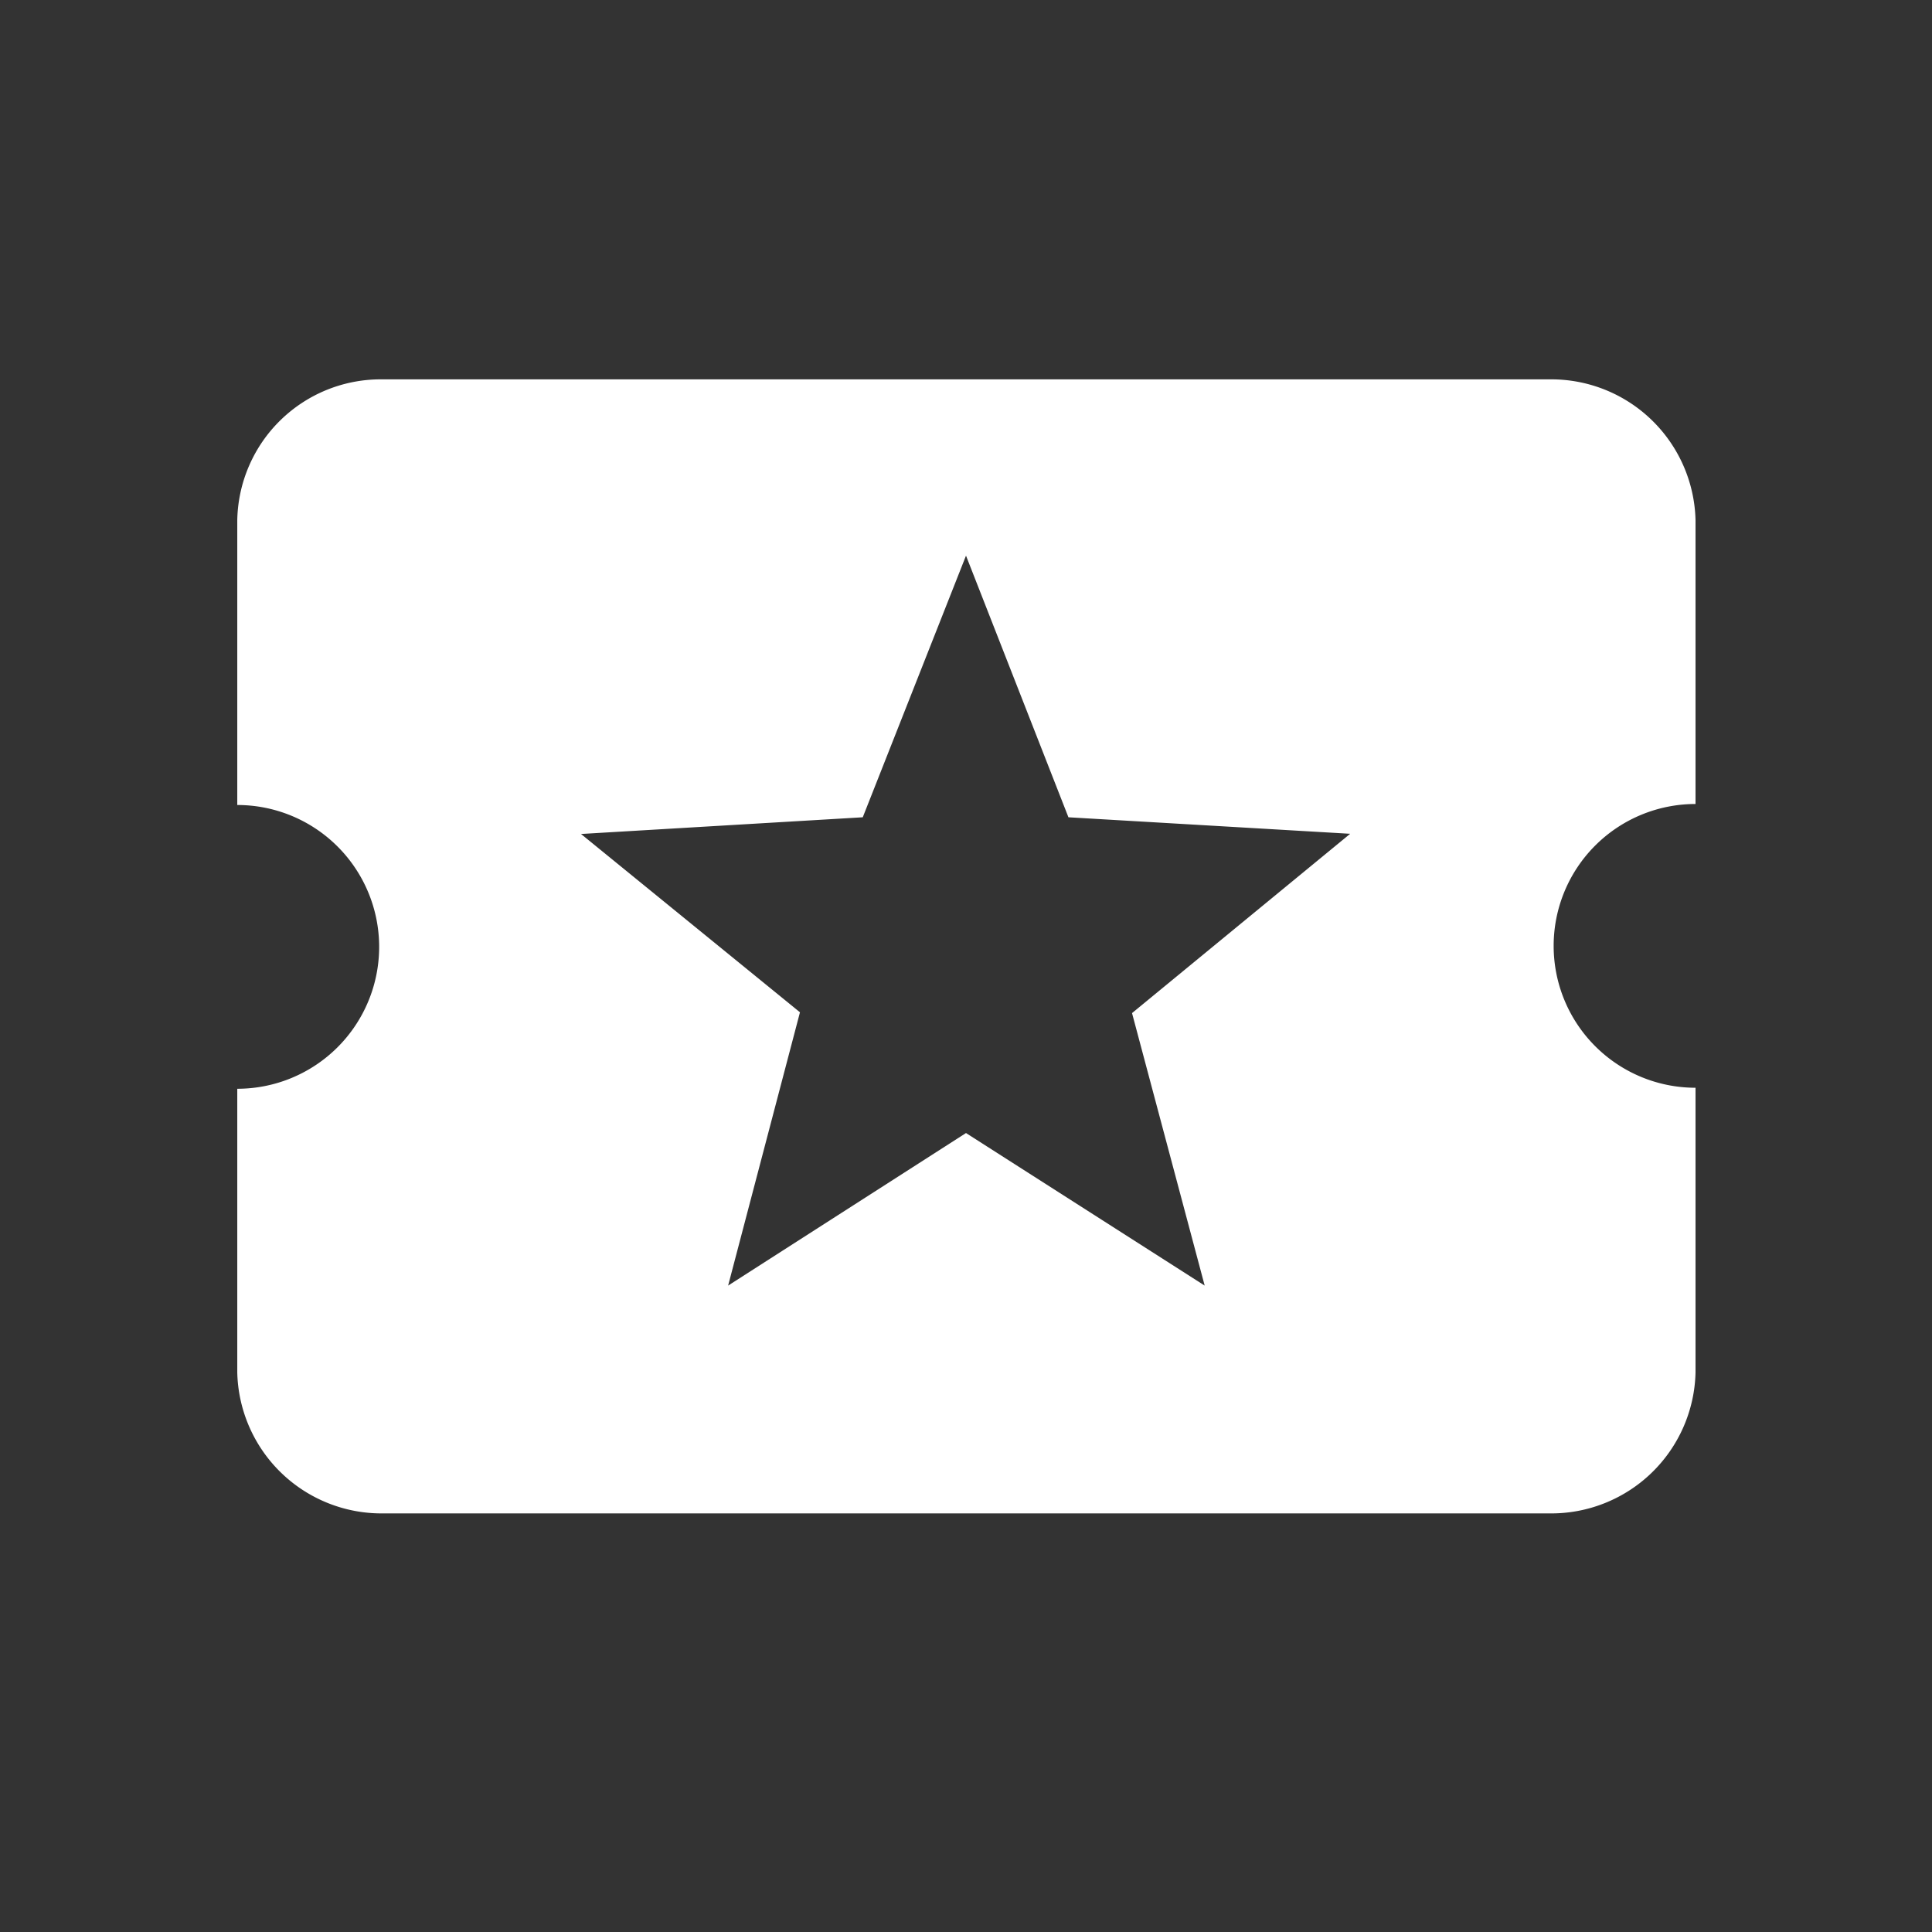 <svg xmlns="http://www.w3.org/2000/svg" viewBox="0 0 96 96">
  
  <rect x="0" y="0" width="96" height="96" fill="#333333" stroke="none"/>
  
  <path d="M84.25,40V25.85a7.17,7.17,0,0,0-7.25-7H19a7.13,7.13,0,0,0-7.21,7V40a7.05,7.05,0,1,1,0,14.1v14.1a7.17,7.17,0,0,0,7.25,7H77a7.17,7.17,0,0,0,7.25-7V54.05a7.05,7.05,0,1,1,0-14.1ZM59.86,63.88,48,56.3,36.18,63.88,39.75,50.3,28.87,41.44l14-.83,5.13-13,5.09,13,14,.82L56.25,50.34Z" fill="#fff"/>
</svg>
